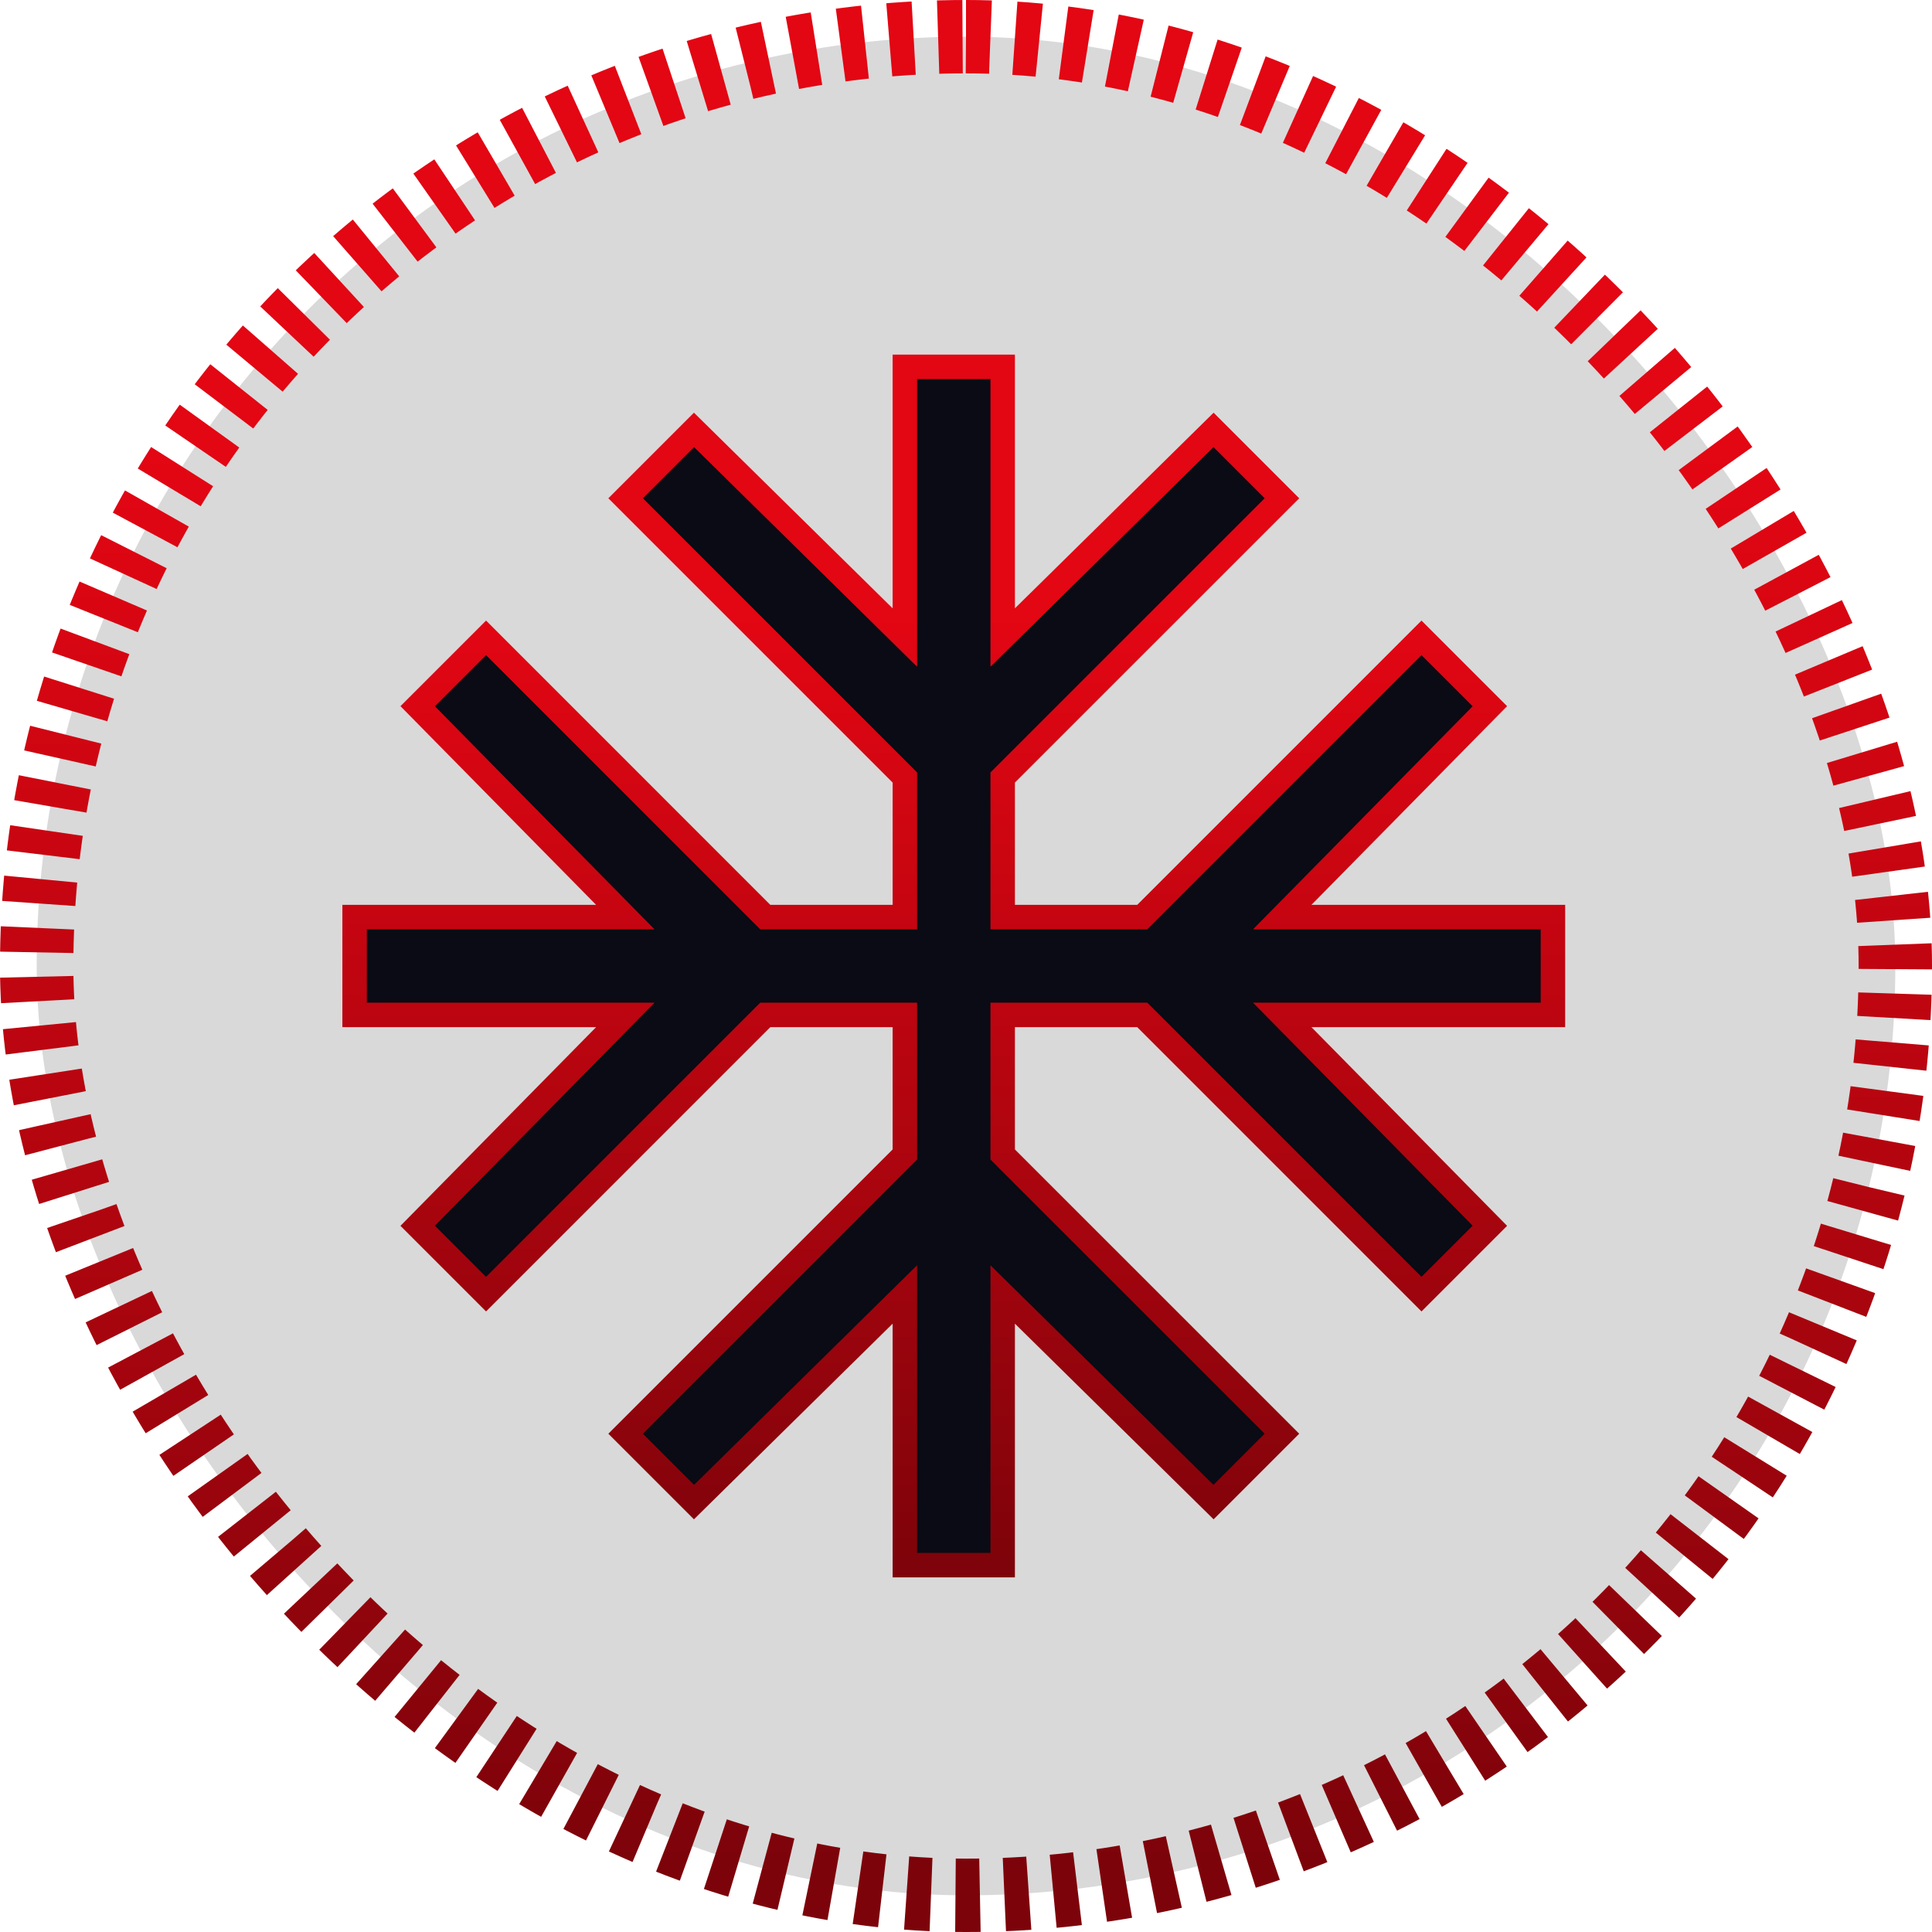 <svg width="79" height="79" viewBox="0 0 79 79" fill="none" xmlns="http://www.w3.org/2000/svg">
<rect x="1.5" y="1.5" width="76" height="76" rx="38" fill="#D9D9D9"/>
<rect x="1.5" y="1.5" width="76" height="76" rx="38" stroke="url(#paint0_linear_112_656)" stroke-width="3" stroke-dasharray="1 1"/>
<path d="M36.149 53.769L28.378 61.421L25.582 58.625L36.854 47.354L37 47.207V47V42V41.5H36.5H31.5H31.293L31.146 41.646L19.875 52.918L17.079 50.122L24.731 42.351L25.569 41.5H24.375H14.5V37.5H24.375H25.569L24.731 36.649L17.079 28.878L19.875 26.082L31.146 37.354L31.293 37.5H31.5H36.5H37V37V32V31.793L36.854 31.646L25.582 20.375L28.378 17.579L36.149 25.231L37 26.069V24.875V15H41V24.875V26.069L41.851 25.231L49.622 17.579L52.418 20.375L41.146 31.646L41 31.793V32V37V37.5H41.5H46.5H46.707L46.854 37.354L58.125 26.082L60.921 28.878L53.269 36.649L52.431 37.5H53.625H63.5V41.5H53.625H52.431L53.269 42.351L60.921 50.122L58.125 52.918L46.854 41.646L46.707 41.5H46.5H41.5H41V42V47V47.207L41.146 47.354L52.418 58.625L49.622 61.421L41.851 53.769L41 52.931V54.125V64H37V54.125V52.931L36.149 53.769Z" fill="#0A0B14" stroke="url(#paint1_linear_112_656)"/>
<defs>
<linearGradient id="paint0_linear_112_656" x1="39.5" y1="3" x2="39.5" y2="76" gradientUnits="userSpaceOnUse">
<stop offset="0.215" stop-color="#E30613"/>
<stop offset="0.635" stop-color="#B0050F"/>
<stop offset="1" stop-color="#7D030A"/>
</linearGradient>
<linearGradient id="paint1_linear_112_656" x1="39" y1="14.5" x2="39" y2="64.5" gradientUnits="userSpaceOnUse">
<stop offset="0.215" stop-color="#E30613"/>
<stop offset="0.635" stop-color="#B0050F"/>
<stop offset="1" stop-color="#7D030A"/>
</linearGradient>
</defs>
</svg>
